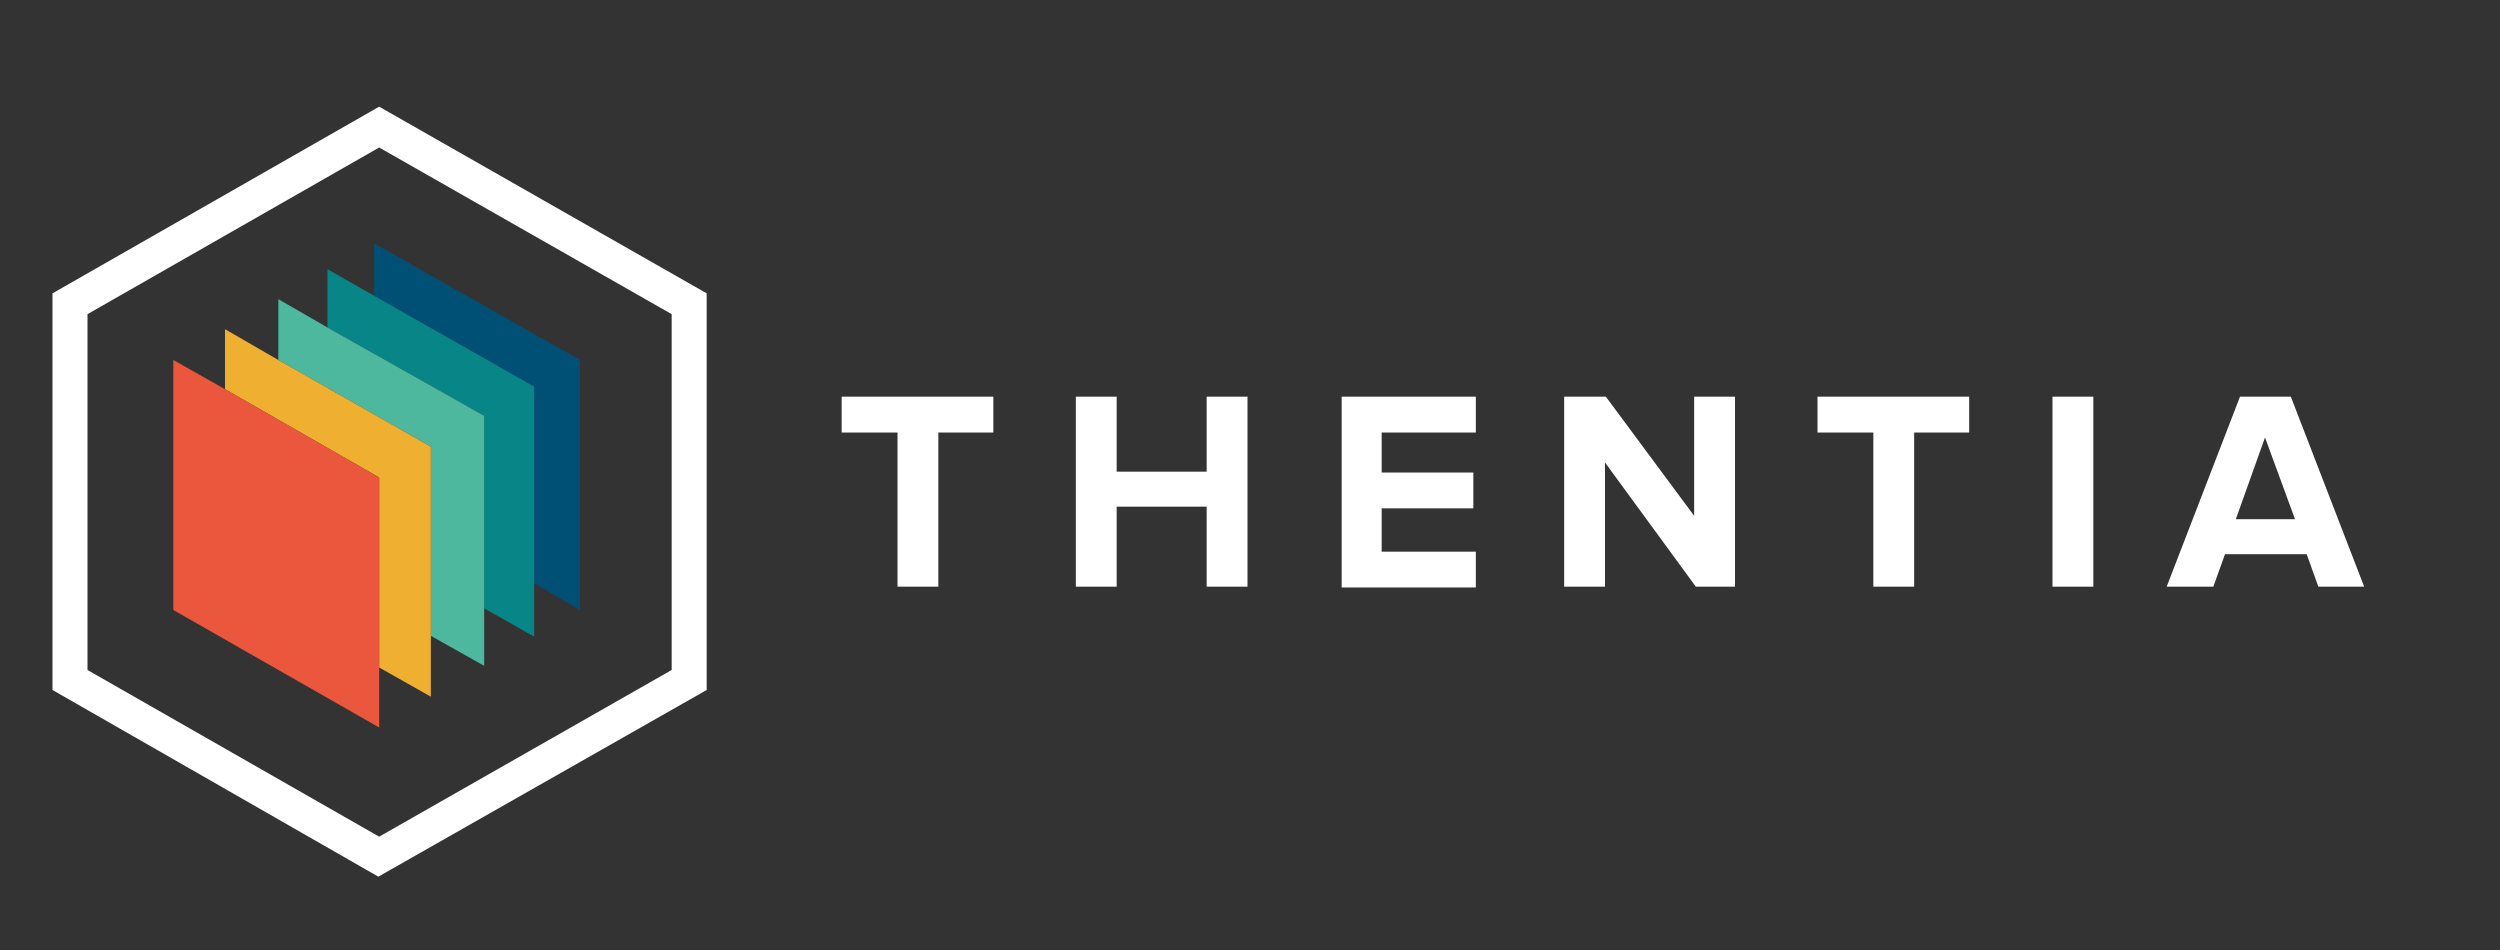 <?xml version="1.0" encoding="utf-8"?>
<!-- Generator: Adobe Illustrator 21.1.0, SVG Export Plug-In . SVG Version: 6.00 Build 0)  -->
<svg version="1.1" id="Layer_1" xmlns="http://www.w3.org/2000/svg" xmlns:xlink="http://www.w3.org/1999/xlink" x="0px" y="0px"
	 viewBox="0 0 300 114" style="enable-background:new 0 0 300 114;" xml:space="preserve">
<rect x="0" y="0" width="300" height="114" fill="#333333" stroke="none"/>
<style type="text/css">
	.st0{fill:#FFFFFF;}
	.st1{fill:#005076;}
	.st2{fill:#088687;}
	.st3{fill:#4DB89E;}
	.st4{fill:#EFB031;}
	.st5{fill:#EB573D;}
</style>
<g>
	<path class="st0" d="M45.4,105.2L6.3,82.8V35.2l39.2-22.4l39.3,22.4v47.6L45.4,105.2z M10.5,80.4l35,20l35.1-20V37.7l-35.1-20
		l-35,20V80.4z"/>
	<g>
		<path class="st0" d="M107.6,51.9H101v-4.3h18.2v4.3h-6.6v18.5h-4.9V51.9z"/>
		<path class="st0" d="M144.7,60.8H134v9.6h-4.9V47.6h4.9v9h10.8v-9h4.9v22.8h-4.9V60.8z"/>
		<path class="st0" d="M161,47.6h16.1v4.3h-11.3v4.8h11V61h-11v5.2h11.3v4.3H161V47.6z"/>
		<path class="st0" d="M192.6,55.5v14.9h-4.9V47.6h5l10.6,14.3V47.6h4.9v22.8h-4.7L192.6,55.5z"/>
		<path class="st0" d="M224.8,51.9h-6.7v-4.3h18.2v4.3h-6.6v18.5h-4.9V51.9z"/>
		<path class="st0" d="M246.3,47.6h4.9v22.8h-4.9V47.6z"/>
		<path class="st0" d="M276.8,66.5H267l-1.4,3.9H260l8.8-22.8h6.1l8.8,22.8h-5.5L276.8,66.5z M268.3,62.3h7.1l-3.6-9.8L268.3,62.3z"
			/>
	</g>
	<g>
		<polygon class="st1" points="69.6,43.2 44.9,29.2 44.9,35.5 64.1,46.4 64.1,70 69.6,73.2 		"/>
		<polygon class="st2" points="44.9,35.5 39.3,32.3 39.3,39.3 58.1,49.9 58.1,73 64.1,76.4 64.1,70 64.1,46.4 		"/>
		<polygon class="st3" points="58.1,49.9 39.3,39.3 33.4,35.9 33.4,43.2 51.7,53.6 51.7,76.3 58.1,79.9 58.1,73 		"/>
		<polygon class="st4" points="51.7,53.6 33.4,43.2 27,39.5 27,46.7 45.5,57.3 45.5,80.1 51.7,83.6 51.7,76.3 		"/>
		<polygon class="st5" points="45.5,57.3 27,46.7 20.8,43.2 20.8,73.2 45.5,87.3 45.5,80.1 		"/>
	</g>
</g>
</svg>
